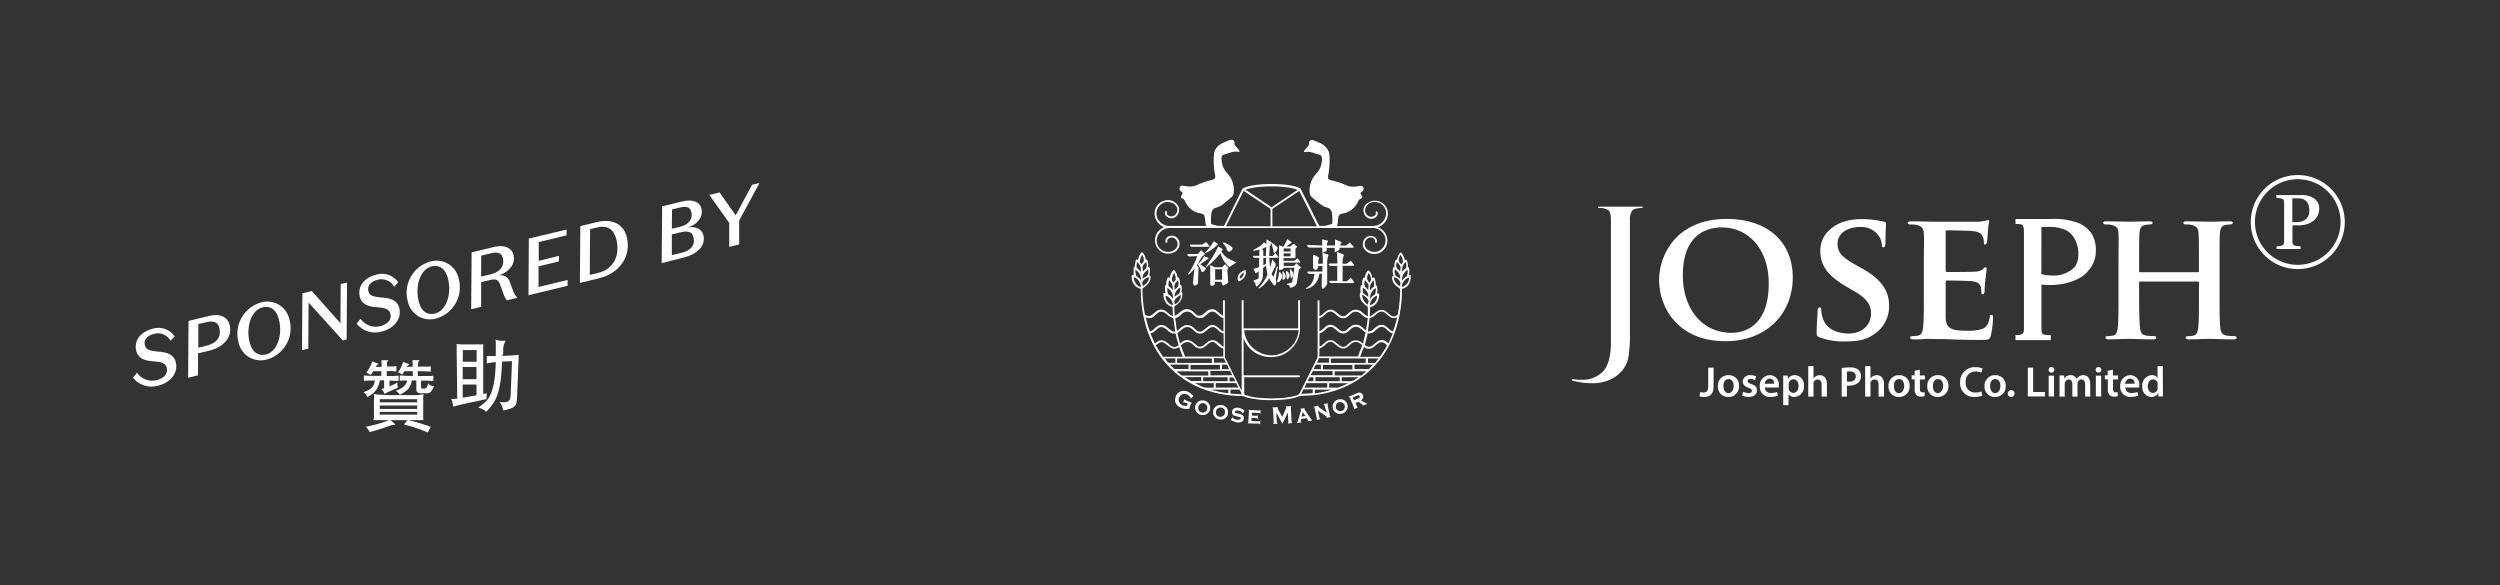 <svg xmlns="http://www.w3.org/2000/svg" viewBox="0 0 554.67 129.79"><rect x="0" y="0" width="554.67" height="129.79" fill="#333333" stroke="none"/><defs><style>.cls-1{fill:#fff;}.cls-2{fill:none;}</style></defs><title>sponsor</title><g id="Layer_2" data-name="Layer 2"><g id="Layer_1-2" data-name="Layer 1"><g id="_Group_" data-name="&lt;Group&gt;"><path id="_Compound_Path_" data-name="&lt;Compound Path&gt;" class="cls-1" d="M291.35,31.11a9.14,9.14,0,0,1,1.08.45,4,4,0,0,1,2.07,1.52,3.1,3.1,0,0,1,.47,1.67,17.24,17.24,0,0,1-.24,3.93,3.31,3.31,0,0,0-.08.55.59.59,0,0,0,.4.65,5,5,0,0,0,.75.23,15.63,15.63,0,0,1,2.92,1,3.42,3.42,0,0,0,1.89.28c.38,0,.75-.09,1.12-.14s.64.05.74.31a.77.77,0,0,1-.27.94c-.41.25-.38.39-.16.77a3.07,3.07,0,0,1,.17.31.31.31,0,0,1-.19.44,1.16,1.16,0,0,0-.71.71,4.88,4.88,0,0,1-1.7,2,4.48,4.48,0,0,1-1.58.61c-.88.18-1.06.38-1.15,1.27,0,.34-.06.67-.11,1,0,.18-.08.35-.12.54h.16c2.39,0,4.77,0,7.15,0a4.51,4.51,0,0,0,1.78-.23,2.88,2.88,0,0,0,1.8-2.68,2.54,2.54,0,0,0-2.69-2.42A2.05,2.05,0,0,0,303,46.07a1.45,1.45,0,0,0,1,2,1.15,1.15,0,0,0,1-.27.58.58,0,0,0,.23-.6c0-.17,0-.28.17-.29s.22.09.24.23a1,1,0,0,1-.33,1,1.61,1.61,0,0,1-2.35-.22,1.92,1.92,0,0,1,.41-2.84,2.87,2.87,0,0,1,4.32,1.17A3,3,0,0,1,307,49.6a3.25,3.25,0,0,1-1.26.82l.14.07a3.25,3.25,0,0,1,1.94,2.76,3,3,0,0,1-1.67,2.82,2.8,2.8,0,0,1-3.1-.42,1.91,1.91,0,0,1,.29-3.13,1.59,1.59,0,0,1,1.95.35,1,1,0,0,1,.19.89.18.18,0,0,1-.24.15.29.29,0,0,1-.15-.21.88.88,0,0,0-.82-1,1.41,1.41,0,0,0-1.47,1.14,1.49,1.49,0,0,0,.52,1.44,2.4,2.4,0,0,0,3.49-.32,2.55,2.55,0,0,0-.15-3.44,2.75,2.75,0,0,0-2.21-.94h-32.4c-4,0-8,0-12,0a5.22,5.22,0,0,0-1.36.12,2.9,2.9,0,0,0-2.05,2.7,2.51,2.51,0,0,0,3.63,2.22,1.7,1.7,0,0,0,1-1.36,1.48,1.48,0,0,0-1-1.53,1.16,1.16,0,0,0-1.1.31.58.58,0,0,0-.18.54c0,.17,0,.28-.16.3s-.22-.07-.25-.23a1.16,1.16,0,0,1,.85-1.26,1.69,1.69,0,0,1,2.15,1,2,2,0,0,1-.81,2.41,2.88,2.88,0,0,1-4.26-1.31,3,3,0,0,1,.84-3.5c.29-.25.63-.44.94-.66l-.13,0a3.31,3.31,0,0,1-2-2.92,3,3,0,0,1,3.29-3,2.52,2.52,0,0,1,2.11,1.7,1.89,1.89,0,0,1-1.42,2.3,1.55,1.55,0,0,1-1.38-.46,1,1,0,0,1-.28-.9c0-.14.09-.23.25-.22a.2.2,0,0,1,.16.28.6.6,0,0,0,.23.61,1.16,1.16,0,0,0,1.47.05,1.49,1.49,0,0,0,0-2.42,2.4,2.4,0,0,0-3.34.3,2.57,2.57,0,0,0,.14,3.59,2.85,2.85,0,0,0,2.21.89c.58,0,1.16,0,1.74,0h6.29a3.51,3.51,0,0,1-.23-1.22c0-.29-.08-.59-.14-.88a.75.75,0,0,0-.55-.59,5.35,5.35,0,0,0-.69-.17,4.26,4.26,0,0,1-2.77-2c-.16-.26-.29-.53-.43-.79a.9.9,0,0,0-.55-.46.34.34,0,0,1-.21-.52c.06-.13.14-.25.21-.38.16-.31.13-.43-.16-.61a.74.74,0,0,1-.38-.58.59.59,0,0,1,.71-.72l.79.11a4.22,4.22,0,0,0,2.61-.38,13.67,13.67,0,0,1,3-1c.72-.18.89-.43.74-1.15a16.46,16.46,0,0,1-.24-4.54,2.87,2.87,0,0,1,1.18-2.06,4.87,4.87,0,0,1,1.39-.73,8.05,8.05,0,0,1,1-.43,1.42,1.42,0,0,1,.46,0c.41.06.55.4.53.8a.71.71,0,0,0,.2.54c.12.14.26.26.37.4a6.36,6.36,0,0,1,.5.66.22.22,0,0,1,0,.22.28.28,0,0,1-.21.05,3,3,0,0,0-1.48.07c-.53.16-1.06.34-1.59.49s-.64.3-.66.76a6.18,6.18,0,0,0,.07,1,4.32,4.32,0,0,0,1.1,2.33,5.44,5.44,0,0,1,1.54,4.3,1.65,1.65,0,0,1-.59,1.18c-.49.41-1,.83-1.49,1.23a4.41,4.41,0,0,1-1.79,1,1.34,1.34,0,0,0-1.07,1.14,10.05,10.05,0,0,0-.1,2.19c0,.32,0,.33.33.42l1.13.3h1.29a.2.2,0,0,0,.2-.13q2-4,4-8.06a.45.45,0,0,1,.18-.18,9.3,9.3,0,0,1,1.93-.57,23.31,23.31,0,0,1,4.17-.34,26.91,26.91,0,0,1,3.7.2,10.49,10.49,0,0,1,2.75.7.48.48,0,0,1,.21.19c.2.37.38.75.57,1.13,1.15,2.29,2.3,4.59,3.44,6.88a.26.26,0,0,0,.29.18h.58a2,2,0,0,0,1-.14,1,1,0,0,1,.29-.07c.23-.06.47-.11.7-.18a.22.22,0,0,0,.12-.16,10.48,10.48,0,0,0-.06-2.24,1.37,1.37,0,0,0-1-1.25,3.82,3.82,0,0,1-1.54-.75c-.64-.49-1.26-1-1.88-1.53a1.5,1.5,0,0,1-.52-1,5.3,5.3,0,0,1,.92-3.6c.25-.36.55-.68.83-1a4.41,4.41,0,0,0,.92-2.27,2.62,2.62,0,0,0,0-1.08.66.66,0,0,0-.51-.52c-.39-.1-.77-.21-1.15-.34a3.71,3.71,0,0,0-2.08-.23c-.17,0-.25-.08-.17-.23a1.76,1.76,0,0,1,.23-.37c.21-.25.43-.48.65-.72a.77.77,0,0,0,.21-.56c0-.39.12-.74.53-.8A1.19,1.19,0,0,1,291.35,31.11Zm-9.45,19.1V50c0-1.17,0-2.33,0-3.49a.29.29,0,0,0-.15-.28l-5.68-3.78-.15-.1c-1.31,2.62-2.62,5.23-3.92,7.85Zm10.29,0c-1.31-2.63-2.61-5.23-3.92-7.84l-.1.06-5.74,3.82a.29.29,0,0,0-.13.25c0,1.18,0,2.36,0,3.54a1,1,0,0,0,0,.17Zm-15.87-8.1.06,0L282,45.91c.09.06.15,0,.23,0l5.54-3.7.11-.08C285.47,41.09,278.66,41.11,276.32,42.11Z"/><path id="_Compound_Path_2" data-name="&lt;Compound Path&gt;" class="cls-1" d="M305.55,65.11s.06,0,.07,0c.36-.11.41.1.39.36a3.92,3.92,0,0,1-.36,1.38,2.18,2.18,0,0,1-1.4,1.22c-.26.08-.26.1-.27.37,0,.54-.05,1.08-.07,1.62v.13a1.51,1.51,0,0,0,.34-.13c.23-.16.44-.34.66-.5a6.75,6.75,0,0,1,.89-.62,1.53,1.53,0,0,1,1.63.1,7.52,7.52,0,0,1,.62.5l.39.33a1.13,1.13,0,0,0,1.41.14.48.48,0,0,0,.3-.4,31.73,31.73,0,0,0,.5-5.24.47.47,0,0,0-.24-.46,4.16,4.16,0,0,1-1.11-1,2,2,0,0,1-.43-1.33c0-.29,0-.33.32-.4a2.68,2.68,0,0,1-.12-1.63c0-.18.1-.31.33-.26a2.8,2.8,0,0,1,.19-1.46c.08-.2.14-.23.33-.18.11-.33.21-.68.34-1a2.7,2.7,0,0,1,.33-.5c.12-.16.26-.16.39,0a3.69,3.69,0,0,1,.68,1.51.19.19,0,0,0,0,.08l0,0h0c.35-.2.41-.18.54.2a4,4,0,0,1,.18,1.34c.21,0,.25.16.27.34a3.86,3.86,0,0,1-.05,1.27l0,.15,0,0c.36-.06.43,0,.4.36A3.55,3.55,0,0,1,312.6,63a2.13,2.13,0,0,1-1.28,1,.3.3,0,0,0-.26.35,30.66,30.66,0,0,1-.55,5.57,24.62,24.62,0,0,1-2.23,6.55,20.27,20.27,0,0,1-11,9.81,22.46,22.46,0,0,1-5.64,1.37c-1,.11-2,.14-3.05.2a1.13,1.13,0,0,0-.31.06,11.42,11.42,0,0,1-2.95.69,27.8,27.8,0,0,1-3.65.18,20.32,20.32,0,0,1-4.6-.49,4.34,4.34,0,0,1-.82-.25,2.78,2.78,0,0,0-1.17-.2c-.81,0-1.62-.06-2.42-.16a24,24,0,0,1-5.48-1.27,21,21,0,0,1-5-2.61,20.29,20.29,0,0,1-6.1-6.92,24.31,24.31,0,0,1-2.38-6.66,30.19,30.19,0,0,1-.61-5.92.25.25,0,0,0-.18-.27,2.48,2.48,0,0,1-1.79-2.18,5,5,0,0,1-.06-.54c0-.27.08-.34.34-.28l.11,0a1.71,1.71,0,0,1,0-.3l0-1.19c0-.16.07-.29.21-.29.08-.45.15-.87.22-1.3,0,0,0-.08,0-.11.11-.3.22-.34.48-.16l.07.05a1.24,1.24,0,0,0,0-.16,3.79,3.79,0,0,1,.66-1.46c.15-.19.28-.19.43,0a2.65,2.65,0,0,1,.58,1.35s0,.07,0,.1,0,0,0,0c.24-.05.29,0,.38.21a2.72,2.72,0,0,1,.17,1.42c.3,0,.32.17.36.37a2.67,2.67,0,0,1-.14,1.53c.28.08.31.12.32.42a2.09,2.09,0,0,1-.56,1.46,4.43,4.43,0,0,1-1.05.92.32.32,0,0,0-.17.32,31.15,31.15,0,0,0,.52,5.45.25.25,0,0,0,.17.22c.28.13.56.33.89.23a2.23,2.23,0,0,0,.63-.33c.27-.19.51-.43.77-.64a1.73,1.73,0,0,1,2.25-.06c.29.21.54.46.83.68s.42.26.67.41v-.42l-.06-1.37c0-.28,0-.29-.29-.38a2.11,2.11,0,0,1-1.11-.76,3.36,3.36,0,0,1-.63-2c0-.2.1-.28.31-.23l.14,0a4.53,4.53,0,0,1-.08-.49c0-.32,0-.65,0-1,0-.17.06-.3.26-.31a3.61,3.61,0,0,1,.23-1.46.47.47,0,0,1,.17-.2s.11,0,.17,0a1.3,1.3,0,0,1,.19.13c0-.11.05-.21.08-.31a3.43,3.43,0,0,1,.63-1.32c.14-.18.27-.18.41,0a2.52,2.52,0,0,1,.58,1.35.5.5,0,0,1,0,.12h0c.25,0,.3,0,.39.23a2.59,2.59,0,0,1,.17,1.41c.24,0,.3.09.34.27a3,3,0,0,1,0,1.34c.2.06.2.22.21.39a2.71,2.71,0,0,1-1.21,2.42,1.37,1.37,0,0,1-.29.2.47.47,0,0,0-.27.5c0,.57.05,1.15.08,1.8.24-.14.45-.23.63-.36s.53-.46.81-.67a1.94,1.94,0,0,1,2.5,0c.24.19.45.4.68.6a1.18,1.18,0,0,0,1.66.09c.26-.18.5-.41.75-.61a1.92,1.92,0,0,1,1.28-.53,1.65,1.65,0,0,1,1.05.4c.27.22.52.47.8.69a4.72,4.72,0,0,0,.57.36V66.85c0-.12,0-.23.15-.26a.19.19,0,0,1,.25.16,1.27,1.27,0,0,1,0,.2v6.46c0,1.89,0,3.77,0,5.65a.81.81,0,0,0,.07.35q1.79,3.59,3.58,7.16l.08.15a1.05,1.05,0,0,0,0-.13q0-6.74,0-13.47c0-2.09,0-4.17,0-6.26,0-.15,0-.26.2-.27s.21.08.22.27v6h12.11V66.87c0-.13,0-.25.16-.28a.19.19,0,0,1,.25.17.71.71,0,0,1,0,.14c0,2,0,4.09,0,6.13a6.06,6.06,0,0,1-1.36,3.7,6.21,6.21,0,0,1-5.43,2.48,6.31,6.31,0,0,1-5.65-3.95l-.08-.18v8.2h12.17c.26,0,.36.06.35.21s-.1.21-.36.21H276.05a.92.92,0,0,0,0,.16c0,1.17,0,2.33,0,3.5a.22.22,0,0,0,.16.23,11.56,11.56,0,0,0,2.66.62,27.12,27.12,0,0,0,4.13.16,17.31,17.31,0,0,0,4.36-.55c.83-.24.83-.24,1.21-1,1.22-2.46,2.45-4.91,3.67-7.36a1,1,0,0,0,.1-.44q0-6,0-12.07v-.18a.18.18,0,0,1,.19-.18.18.18,0,0,1,.21.17.91.91,0,0,1,0,.17v3.23l.05,0c.19-.13.4-.24.57-.38s.5-.45.76-.65a1.61,1.61,0,0,1,2.11-.05c.26.19.49.41.75.61a2.44,2.44,0,0,0,.47.32,1.1,1.1,0,0,0,1.26-.11c.23-.18.44-.39.66-.58a2.15,2.15,0,0,1,1.49-.61,2.09,2.09,0,0,1,1.36.59c.22.18.43.38.66.55s.37.2.6.33c0-.34,0-.63,0-.91s0-.66,0-1a.31.31,0,0,0-.18-.33,4.44,4.44,0,0,1-1.05-.93,2.41,2.41,0,0,1-.52-1.93c0-.08.1-.16.17-.28a3,3,0,0,1,0-1.29c0-.17.1-.3.33-.26a2.84,2.84,0,0,1,.18-1.42c.09-.24.14-.27.39-.2a2.73,2.73,0,0,1,.47-1.33c.28-.41.4-.41.68,0a3.77,3.77,0,0,1,.54,1.33,1,1,0,0,1,0,.12l.12-.08c.21-.13.34-.1.41.13a7.66,7.66,0,0,1,.21,1,3,3,0,0,1,0,.52c.22,0,.26.15.28.32A3.76,3.76,0,0,1,305.55,65.11Zm-29.5,8.15A5.9,5.9,0,0,0,279.13,78a5.8,5.8,0,0,0,6.33-.24,5.88,5.88,0,0,0,2.67-4.52ZM260.74,70.6c.13.94.25,1.85.38,2.82l.5-.39c.16-.13.31-.28.48-.41a2,2,0,0,1,2.69.06l.65.59a1.16,1.16,0,0,0,1.42.1,3.18,3.18,0,0,0,.37-.27c.23-.19.45-.39.69-.57a1.63,1.63,0,0,1,2.23.06c.27.22.52.47.8.69a5.3,5.3,0,0,0,.49.29v-3a2.41,2.41,0,0,1-1.14-.7c-.19-.16-.37-.33-.57-.47a1.13,1.13,0,0,0-1.36-.07l-.31.22c-.24.19-.46.39-.69.58a1.67,1.67,0,0,1-2.38-.1l-.6-.53a1.63,1.63,0,0,0-.78-.35,1.69,1.69,0,0,0-1.38.49A2.93,2.93,0,0,1,260.74,70.6Zm42.73,0a3,3,0,0,1-1.45-.88,1.71,1.71,0,0,0-.26-.21,1.51,1.51,0,0,0-1.92,0c-.21.17-.41.36-.62.54a1.93,1.93,0,0,1-.83.51,1.71,1.71,0,0,1-1.53-.39c-.29-.23-.56-.48-.86-.7a1.2,1.2,0,0,0-1.66,0c-.22.19-.43.39-.65.57a1.76,1.76,0,0,1-.8.47c-.13,0-.15.09-.15.21v2.57a2.2,2.2,0,0,0,0,.23,6,6,0,0,0,.55-.34c.29-.23.55-.48.83-.71a1.56,1.56,0,0,1,1.37-.38,2.1,2.1,0,0,1,.9.47l.8.65a1.35,1.35,0,0,0,.77.29,1.39,1.39,0,0,0,1-.47,7.19,7.19,0,0,1,.8-.66,1.83,1.83,0,0,1,2.13,0c.25.17.47.38.71.58l.48.37Zm-41.67,5.6.44-.34a1.9,1.9,0,0,1,1.75-.3,2.69,2.69,0,0,1,1,.62,8,8,0,0,0,.64.54,1,1,0,0,0,.75.18,1.61,1.61,0,0,0,.85-.43c.24-.19.47-.4.72-.59a1.77,1.77,0,0,1,1.29-.4,1.88,1.88,0,0,1,1,.5l.89.74a1.92,1.92,0,0,0,.35.18V74a2.2,2.2,0,0,1-1.06-.62c-.23-.19-.45-.4-.69-.57a1.1,1.1,0,0,0-1.27-.07,5.48,5.48,0,0,0-.49.35c-.23.18-.45.39-.69.57a1.6,1.6,0,0,1-2.15-.11c-.24-.2-.46-.42-.7-.61a1.5,1.5,0,0,0-2,0c-.4.31-.79.64-1.21,1Zm40.61,0,.55-2.31a.16.16,0,0,0,0-.12l-1.12-.88a1.52,1.52,0,0,0-2,0c-.23.18-.44.4-.67.59A1.64,1.64,0,0,1,298,74a2,2,0,0,1-1.22-.52c-.27-.22-.53-.46-.82-.66a1.17,1.17,0,0,0-1.54,0c-.2.16-.38.34-.57.5a2.13,2.13,0,0,1-.92.58c-.14,0-.18.1-.17.23v2.57a.86.86,0,0,0,0,.16l.05.05c.2-.14.41-.26.6-.41s.55-.5.84-.71a1.58,1.58,0,0,1,1.88,0c.22.15.43.34.65.51a4.54,4.54,0,0,0,.6.46,1.1,1.1,0,0,0,1.38-.11c.23-.18.43-.38.65-.57a2,2,0,0,1,2.78,0Zm-31,2.89,0-.07V77.42a.13.13,0,0,0-.08-.11,2.61,2.61,0,0,1-1.05-.65,8.64,8.64,0,0,0-.67-.56A1,1,0,0,0,268.5,76a3.08,3.08,0,0,0-.48.32c-.22.17-.42.36-.64.53a1.94,1.94,0,0,1-1,.46,1.72,1.72,0,0,1-1.38-.56,8.11,8.11,0,0,0-.64-.55,1.46,1.46,0,0,0-1.81,0c-.16.1-.29.24-.44.35a.17.17,0,0,0-.07.25l.82,2.13a.25.25,0,0,0,.28.19c2.71,0,5.42,0,8.13,0Zm21.31,0h8.38c.09,0,.18,0,.23-.11.28-.75.57-1.5.86-2.25a.21.21,0,0,0,0-.17,5.81,5.81,0,0,0-.56-.45,1.36,1.36,0,0,0-1-.22,1.8,1.8,0,0,0-.92.44c-.26.22-.51.47-.78.68a1.47,1.47,0,0,1-1.63.13,3.66,3.66,0,0,1-.66-.45c-.27-.2-.52-.44-.81-.62a1.08,1.08,0,0,0-1.3,0c-.19.14-.36.29-.54.45a2.72,2.72,0,0,1-1.15.74.14.14,0,0,0-.09.11Zm-32-5.57a.33.33,0,0,0,0-.1c-.12-.9-.24-1.81-.37-2.71,0,0-.07-.11-.12-.13-.26-.13-.54-.23-.78-.38a7.45,7.45,0,0,1-.69-.57,1.91,1.91,0,0,0-.87-.45,1.33,1.33,0,0,0-1.19.42c-.26.22-.52.45-.78.65a1.27,1.27,0,0,1-.86.33,7.54,7.54,0,0,1-.81-.12,18.08,18.08,0,0,0,.88,3.07,1.23,1.23,0,0,0,.65-.31c.26-.22.5-.45.76-.66a1.68,1.68,0,0,1,2.21-.09c.26.17.48.39.73.58a3.83,3.83,0,0,0,.59.4A.91.91,0,0,0,260.72,73.54Zm42.77,0,.15,0a1.3,1.3,0,0,0,.92-.34c.29-.24.57-.51.88-.72a1.67,1.67,0,0,1,2.24.09l.62.55a1.55,1.55,0,0,0,.79.41,23.12,23.12,0,0,0,.89-3.14l-.2.09a1.32,1.32,0,0,1-1.25-.08,6,6,0,0,1-.65-.48c-.24-.19-.47-.4-.73-.58a1.11,1.11,0,0,0-.94-.14,2.3,2.3,0,0,0-.91.55,2.77,2.77,0,0,1-1.42.84C303.75,71.6,303.62,72.56,303.49,73.54ZM260.82,74a4.68,4.68,0,0,1-.53,0,2.2,2.2,0,0,1-1.14-.61,6.43,6.43,0,0,0-.84-.64,1.14,1.14,0,0,0-1.35.08c-.2.15-.38.31-.57.48a2.63,2.63,0,0,1-1.15.69l1,2.24.49-.39a1.56,1.56,0,0,1,1.74-.13,3.41,3.41,0,0,1,.64.43c.21.15.4.34.61.5a1.24,1.24,0,0,0,1.67,0,.16.16,0,0,0,.07-.22c-.14-.46-.27-.93-.39-1.4S260.9,74.3,260.82,74ZM309,74a5,5,0,0,1-.57-.28,3.73,3.73,0,0,1-.5-.39c-.18-.15-.36-.32-.55-.47a1.22,1.22,0,0,0-1.57-.06,5.78,5.78,0,0,0-.67.53,1.91,1.91,0,0,1-1.69.63s0,0,0,.06c-.21.8-.41,1.6-.61,2.4a.21.21,0,0,0,.06.17,1.25,1.25,0,0,0,1.69,0c.29-.22.55-.47.84-.69a1.73,1.73,0,0,1,2.38.07c.08.06.15.13.25.22ZM261.6,77l-.29.17a1.54,1.54,0,0,1-1.5,0,3.9,3.9,0,0,1-.59-.41c-.3-.22-.57-.48-.89-.68a1.08,1.08,0,0,0-1.17,0,8.72,8.72,0,0,0-.72.52c0,.08.06.14.09.19l1.38,2.2a.34.34,0,0,0,.33.17c1.18,0,2.36,0,3.54,0h.65Zm41,0-.84,2.16H306a.26.26,0,0,0,.26-.14l1.17-1.81c.12-.19.21-.39.33-.59l-.42-.35a1.23,1.23,0,0,0-1.6-.07,9.08,9.08,0,0,0-.77.62,1.85,1.85,0,0,1-1.42.56A1.9,1.9,0,0,1,302.61,77Zm-41.45,3.53h7.73v-1h-7.73Zm34.15,0H303v-1h-7.73Zm-24.63.44h-6.54v1h6.54Zm29.39,0h-6.54v1h6.54Zm-32,1.41H261l1.05.83a.54.54,0,0,0,.32.11h5.73Zm35.06,0,0,0h-7v.93h5.8a.29.29,0,0,0,.16,0ZM294.48,85l0,0H290a.21.21,0,0,0-.12,0l-.48,1h5.06Zm-19.72,1a1,1,0,0,0-.07-.15c-.11-.23-.23-.46-.34-.7a.24.24,0,0,0-.25-.16h-4.37v1Zm-7.82-1.43h5.43v-.87h-5.43Zm24.9,0h5.41v-.88h-5.41Zm-1.06-1.32h4.88v-.92l0,0h-4.29a.15.15,0,0,0-.11.06C291.08,82.68,290.94,83,290.78,83.27Zm-17.38,0c-.14-.29-.27-.54-.39-.8a.23.23,0,0,0-.25-.16h-4.21v1Zm31.24-2.36h-4.13v1h3.07a.16.16,0,0,0,.12,0Zm-40.93,0h-4.15l.92.92a.37.37,0,0,0,.21.06h3ZM269.3,85h-4.21c.47.25.94.46,1.41.68a3.16,3.16,0,0,0,1.65.33c.21,0,.43,0,.65,0h.5Zm25.61,1h1.93a.53.53,0,0,0,.12,0L299,85.1l.12-.08h-4.23Zm-32.05-2.31,0,0c.41.25.82.51,1.24.75a.66.66,0,0,0,.33.09h2.1v-.88Zm34.83.89H299a2.3,2.3,0,0,0,1.86-.55l.52-.34h-3.71Zm-5.51-4.12h2.69v-1h-2.14a.15.15,0,0,0-.1.06Zm-22.85-1v1H272l-.46-.91a.15.15,0,0,0-.11-.06Zm21.93,6.92h-2a.11.11,0,0,0-.09.06c-.16.31-.32.62-.47.93l0,0c.8,0,1.61-.08,2.42-.14,0,0,.09-.08.1-.12C291.27,87,291.26,86.71,291.26,86.44ZM273,87.33l2.55.15c-.16-.34-.31-.62-.45-.91a.19.19,0,0,0-.21-.13H273Zm32.91-7.8h-2.39v1H305a.11.11,0,0,0,.09,0C305.34,80.16,305.59,79.86,305.86,79.53Zm-47.51,0c.19.23.37.42.52.64a.7.7,0,0,0,.72.33c.37,0,.75,0,1.14,0v-1Zm37.13,6.92h-3.8v.81A21.05,21.05,0,0,0,295.48,86.45Zm-23,.8v-.8H268.7A20.67,20.67,0,0,0,272.52,87.25Zm-21-25.72c0,1,.87,2.14,1.65,2.12C252.94,62.45,252.37,61.71,251.56,61.53Zm52.37,6.19a2.12,2.12,0,0,0,1.63-2.14A2.48,2.48,0,0,0,303.93,67.72Zm-43.65,0a2.46,2.46,0,0,0-1.64-2.14A2.14,2.14,0,0,0,260.28,67.72Zm52.37-6.19A2.47,2.47,0,0,0,311,63.67,2.12,2.12,0,0,0,312.65,61.53Zm-51.95,6A2.26,2.26,0,0,0,262,65.46a3.35,3.35,0,0,0-1,.66,1.6,1.6,0,0,0-.47.75.2.2,0,0,0,0,.13C260.58,67.19,260.64,67.38,260.7,67.57Zm42.8,0c.05-.16.08-.3.13-.42a.53.53,0,0,0,0-.46,2.66,2.66,0,0,0-1.36-1.24l0,0A2.44,2.44,0,0,0,303.5,67.59Zm-48.58-6a1.76,1.76,0,0,0-1.47,1.24.17.17,0,0,0,0,.1c.05.19.12.38.18.59C254.26,63,254.89,62.54,254.92,61.61Zm55.67,1.91c.05-.18.1-.34.15-.5a.41.41,0,0,0,0-.19,1.75,1.75,0,0,0-1.35-1.21h-.08C309.2,62.27,309.9,63.09,310.59,63.52ZM304,66.28l.05,0a2.25,2.25,0,0,1,.92-.89.18.18,0,0,0,.09-.1,3.19,3.19,0,0,0,.19-1.37A2.43,2.43,0,0,0,304,66.28Zm7.07-4.05s.05,0,.06,0a2.27,2.27,0,0,1,.92-.87.22.22,0,0,0,.09-.1,3.09,3.09,0,0,0,.18-1.39A2.54,2.54,0,0,0,311.07,62.23Zm-18,19.67v-1a4.56,4.56,0,0,1-.64,0,.56.56,0,0,0-.71.44,3.49,3.49,0,0,1-.27.55ZM259,63.88a3.26,3.26,0,0,0,.11,1.17.58.58,0,0,0,.3.4,1.57,1.57,0,0,1,.41.32,4.83,4.83,0,0,1,.41.49A2.41,2.41,0,0,0,259,63.88Zm-7.08-4.06a3.22,3.22,0,0,0,.19,1.39.18.18,0,0,0,.09.1,2.3,2.3,0,0,1,.93.9h0A2.51,2.51,0,0,0,251.88,59.82ZM272.71,81.9a4.07,4.07,0,0,1-.27-.56.54.54,0,0,0-.69-.43,4.42,4.42,0,0,1-.63,0v1h1.59Zm36.74-22.11a2,2,0,0,0,.12,1.19.63.63,0,0,0,.39.39,2,2,0,0,1,.44.27,1.86,1.86,0,0,1,.27.22A2.2,2.2,0,0,0,309.45,59.79Zm-54.69,0c-.73.45-1.4,1.28-1.24,2l.92-.53s.07-.08.1-.12A2,2,0,0,0,254.76,59.79Zm47.59,4.05c0,.25,0,.47,0,.69a.9.9,0,0,0,.5.81,5,5,0,0,1,.74.56A2.19,2.19,0,0,0,302.35,63.84Zm-41.75,2,1-.71a.22.22,0,0,0,.08-.09,1.92,1.92,0,0,0,.14-1.23A2.23,2.23,0,0,0,260.6,65.88Zm-.24-3.15c.16-.2.32-.39.47-.59a.2.2,0,0,0,0-.08,2,2,0,0,0-.35-1.43A3,3,0,0,0,260,62.1a.35.35,0,0,0,.06.17C260.15,62.43,260.25,62.57,260.36,62.73Zm50.56-4.06c.12-.16.23-.31.33-.47a.36.36,0,0,0,0-.2,3.18,3.18,0,0,0-.44-1.32.7.7,0,0,0-.08-.1,2,2,0,0,0-.37,1,1.18,1.18,0,0,0,.08.56A2.9,2.9,0,0,0,310.92,58.67Zm-57.49-2.1a3.18,3.18,0,0,0-.52,1.5.25.25,0,0,0,0,.12,5.85,5.85,0,0,0,.34.48l.43-.54s.06-.07.06-.1A1.88,1.88,0,0,0,253.43,56.57Zm50.42,6.16a3.83,3.83,0,0,1,.27-.39.49.49,0,0,0,.09-.35,3.44,3.44,0,0,0-.45-1.28l-.05-.1a2,2,0,0,0-.38.93,1.26,1.26,0,0,0,.07.61A2.93,2.93,0,0,0,303.85,62.73Zm-42.48-.54c-.15.16-.27.28-.38.41a1.32,1.32,0,0,0-.4,1.26,2.23,2.23,0,0,1,0,.52l.7-.68a.35.35,0,0,0,.07-.12A2,2,0,0,0,261.37,62.19Zm42.22,2.15c0-.26,0-.54.05-.82,0-.07,0-.16,0-.22a2.85,2.85,0,0,0-.81-1.08,1.91,1.91,0,0,0-.07,1.16.73.73,0,0,0,.16.33C303.14,63.93,303.37,64.14,303.59,64.34Zm6.31-6.2a4.15,4.15,0,0,0-.09.43,1.23,1.23,0,0,0,.43,1.3,1.21,1.21,0,0,1,.19.2l.22.24.09-1a.2.2,0,0,0,0-.11A3.33,3.33,0,0,0,309.9,58.14Zm-55.6,0a3.23,3.23,0,0,0-.8,1,.27.27,0,0,0,0,.12c0,.33.06.67.08,1l.68-.65s0-.06.06-.09A2,2,0,0,0,254.3,58.15Zm5.87,6.27a2.27,2.27,0,0,0-.79-2.19,3.12,3.12,0,0,0-.11,1.25.16.16,0,0,0,.08.12A2.67,2.67,0,0,1,260.17,64.42Zm-7.08-4.07a2.25,2.25,0,0,0-.79-2.17,3.22,3.22,0,0,0-.11,1.23.13.13,0,0,0,.06.12A2.85,2.85,0,0,1,253.09,60.35Zm58.81-2.18a2.18,2.18,0,0,0-.77,2.17,2.66,2.66,0,0,1,.81-.79.21.21,0,0,0,.07-.12A3,3,0,0,0,311.9,58.17ZM304,64.41a2.56,2.56,0,0,1,.85-.82.13.13,0,0,0,0-.07,2.87,2.87,0,0,0-.11-1.3A2.25,2.25,0,0,0,304,64.41ZM290.13,84.58h1.27V83.7h-.73a.21.21,0,0,0-.12,0C290.41,84,290.27,84.29,290.13,84.58Zm-16.07,0-.43-.85a.1.1,0,0,0-.07,0h-.76v.89Z"/><path id="_Compound_Path_3" data-name="&lt;Compound Path&gt;" class="cls-1" d="M280.89,58.92a6.79,6.79,0,0,0-.57.47.46.46,0,0,0-.09.27c0,.6,0,1.2-.08,1.8a2.1,2.1,0,0,1-.21.74,3.91,3.91,0,0,1-.95,1.23c-.21.2-.3.17-.38-.11s-.07-.27-.1-.41a.59.59,0,0,0-.3-.39.41.41,0,0,1-.11-.23s.1-.08.16-.1c.27-.11.55-.2.81-.33a.4.4,0,0,0,.19-.27c0-.47,0-.94,0-1.4l-.66.47-.5-1,.81-.26c.14,0,.32-.06.4-.15a.81.81,0,0,0,.05-.42V57.2c-.3,0-.62,0-.94,0a.34.34,0,0,1-.36-.18c0-.06-.05-.13-.08-.19a.75.75,0,0,1,.24-.08l1,0h.19V55.42l-1.3.24-.07-.2c.44-.24.88-.47,1.3-.72a3.16,3.16,0,0,0,1.09-1l.52.42L281,53.1l1.22.75c-.15.24-.29.46-.41.69a.82.82,0,0,0-.12.33c0,.6-.05,1.21-.07,1.81a.74.74,0,0,0,0,.12h.7a.21.21,0,0,0,.13-.07l.55-.59.71.92,0,.06a2.57,2.57,0,0,1-.38.08h-1.7a13.33,13.33,0,0,0,.19,2.1h0l.47-1.78a4.47,4.47,0,0,0,.45.6.8.8,0,0,1,.14,1.08c-.25.47-.45,1-.69,1.44a.28.28,0,0,0,0,.28c.1.15.19.31.28.47h.07c.06-.14.12-.27.17-.4.17-.54.34-1.08.5-1.63,0-.18.13-.25.33-.18-.06.24-.12.48-.16.72-.11.59-.22,1.18-.3,1.77a2.14,2.14,0,0,0,.06.71.62.62,0,0,1,0,.5c-.07.12-.13.24-.2.35s-.25.19-.37,0-.44-.59-.65-.9-.22-.37-.34-.58a6.82,6.82,0,0,1-2.23,2.27l-.12-.16L280,63a10.64,10.64,0,0,0,1.19-2,.34.34,0,0,0,0-.2c-.1-.61-.21-1.22-.32-1.83A.41.41,0,0,0,280.89,58.92ZM280,55.23a.43.43,0,0,0,.09.1.57.57,0,0,1,.2.51c0,.31,0,.63,0,.95h.57c0-.67.05-1.33.08-2Zm.29,2v1.61l.26-.13a.43.43,0,0,0,.34-.54c0-.31,0-.62,0-.94Z"/><path id="_Path_" data-name="&lt;Path&gt;" class="cls-1" d="M299.48,53.82l.92,1a.74.74,0,0,1-.59.14l-2.41,0h-.17c0,.13,0,.26-.07.38a.35.35,0,0,1-.1.18l-.92.48v-1h-1.78c0,.15,0,.29,0,.44a.35.35,0,0,1-.2.34l-.71.31,1.3.41c0,.16-.06.31-.11.45a4.49,4.49,0,0,0-.18,1.37c0,1.47,0,2.95,0,4.43a.63.63,0,0,1,0,.24,2,2,0,0,1-.83,1c-.18.11-.27.06-.32-.14a2.09,2.09,0,0,1-.06-.56c0-.77,0-1.55.06-2.33a1.61,1.61,0,0,0,0-.22,4.73,4.73,0,0,0-.53,0s-.08.11-.09.18a4.19,4.19,0,0,1-.73,1.82,3.39,3.39,0,0,1-2,1.33.86.86,0,0,1-.27,0c.08-.09.12-.17.19-.2a3.34,3.34,0,0,0,1.65-2.34c0-.25.08-.5.12-.74-.33,0-.64,0-.94,0a.59.59,0,0,1-.59-.25.34.34,0,0,0-.08-.09c.05-.2.2-.21.36-.21l2.8,0h.2V59h-.93a1,1,0,0,0,0,.17.8.8,0,0,1-.5.7.25.25,0,0,1-.15,0,.71.71,0,0,1-.5-.56c0-.79,0-1.58,0-2.37a1.77,1.77,0,0,1,.08-.4,2.4,2.4,0,0,1,.38.12c.25.12.49.27.74.4a.21.21,0,0,1,.12.3,2,2,0,0,0-.18,1.06s0,.06,0,.09h1c.12-1.19-.11-2.38-.09-3.58-.37,0-.72,0-1.07,0l-1.81,0a.31.31,0,0,1-.2-.09c-.12-.1-.23-.23-.35-.35a.32.32,0,0,1,.35-.15l2.86.13h.2V53.11l1.3.3c-.09.35-.32.66-.21,1.05h1.77V53.12l1.48.6c-.08.27-.35.44-.33.75h1.27a.36.36,0,0,0,.18-.1Z"/><path id="_Compound_Path_4" data-name="&lt;Compound Path&gt;" class="cls-1" d="M284.82,58.31V59H287a.27.27,0,0,0,.23-.12l.38-.5,1.09,1a4.41,4.41,0,0,0-.39.3.76.76,0,0,0-.17.35c-.14.85-.25,1.71-.39,2.57s-.67,1-1.27,1.23a.23.23,0,0,1-.31-.16.6.6,0,0,0-.58-.51s-.08-.07-.11-.12.07-.07.11-.08c.27-.07.55-.13.82-.21a.4.4,0,0,0,.3-.33c.12-.72.25-1.43.37-2.14.05-.29.07-.57.1-.87h-2.41a.91.91,0,0,1,0,.17.33.33,0,0,1-.1.15l-.9.23V54.43l.33.1.3.12c.32.13.36.11.52-.2.23-.46.47-.91.71-1.39l1,.76-1.23.88h.84s.07,0,.1-.07c.21-.17.41-.35.64-.55l.9.66c-.09.07-.16.14-.24.19a.5.5,0,0,0-.22.48c0,.54,0,1.08,0,1.62,0,.16-.06.23-.22.24l-2.2,0h-.24v.6h2.28a.52.52,0,0,0,.28-.11c.19-.13.36-.29.56-.45l.59.74c.08.11,0,.2-.11.21q-.45,0-.9,0l-2.58,0Zm1.51-3.18h-1.52v.67h1.52Zm-1.53,1.74h1.54v-.65H284.8Z"/><path id="_Path_2" data-name="&lt;Path&gt;" class="cls-1" d="M297.88,58.91V62.4h.92c.05,0,.1-.06.14-.09l.75-.68.48.6.26.33c.09.13.06.22-.1.25a1.69,1.69,0,0,1-.38,0l-4.05,0a2.54,2.54,0,0,0-.39,0,.6.6,0,0,1-.55-.24c-.1-.11-.08-.2.06-.25a.55.55,0,0,1,.22,0h1.45V59h-1.33c-.27.07-.4-.12-.54-.28a.12.12,0,0,1,.05-.2.94.94,0,0,1,.29-.06h1.57l-.11-2.59,1.58.65a3.87,3.87,0,0,0-.31,2h.82a.38.38,0,0,0,.17-.08l.84-.62.77,1a1,1,0,0,1-.68.16c-.58,0-1.16,0-1.74,0Z"/><path id="_Compound_Path_5" data-name="&lt;Compound Path&gt;" class="cls-1" d="M271.8,58.63l.69.66a.15.15,0,0,1,0,.23.89.89,0,0,0-.17.67c.07.72.11,1.43.17,2.14a.56.56,0,0,1-.27.6l-.68.39a.18.18,0,0,1-.28-.09c-.09-.2-.17-.4-.27-.59s-.1-.12-.15-.12h-1.27v.24a.61.61,0,0,1-.74.63.37.37,0,0,1-.32-.4c0-.83,0-1.66,0-2.48,0-.49,0-1,0-1.48a1.6,1.6,0,0,0,0-.22l.85.4a1.33,1.33,0,0,0,.44.09c.39,0,.78,0,1.16,0a.36.36,0,0,0,.32-.14C271.47,59,271.63,58.81,271.8,58.63Zm-2.2,1.09v2.34h1.55V59.72Z"/><path id="_Path_3" data-name="&lt;Path&gt;" class="cls-1" d="M266.45,55.49l.92.88-.6.54a1.48,1.48,0,0,0-.25.31q-.51.83-1,1.68a3,3,0,0,1,.28.25.4.4,0,0,1,.11.27c0,1-.06,1.69-.09,2.7a3.2,3.2,0,0,0,0,.44.61.61,0,0,1-.28.59c-.54.4-.54.29-.85-.2a.63.63,0,0,1,0-.28c.09-1,.18-1.73.28-2.77v-.26c-.16.19-.29.35-.42.49s-.48.49-.73.72c0,0-.13,0-.21.07s0-.16.05-.22a17.77,17.77,0,0,0,1.76-3.27c.07-.18.13-.35.19-.53,0,0,0,0,0-.07L264,56.9a.54.54,0,0,1-.56-.36c0-.11,0-.19.18-.19h.75l1.29,0a.35.35,0,0,0,.22-.12C266.08,56,266.26,55.75,266.45,55.49Z"/><path id="_Path_4" data-name="&lt;Path&gt;" class="cls-1" d="M282.26,90.4l1.29-.07s0,0,0,0c-.16.16-.07.31,0,.46l.84,1.55a1.94,1.94,0,0,1,.1.17c.14-.31.26-.59.38-.87s.29-.64.42-1,.11-.25-.05-.47l1.29-.08v.06c-.17.14-.13.33-.12.52.05,1,.09,1.9.15,2.85a1.27,1.27,0,0,0,.15.32L285.7,94v0c.19-.15.14-.36.13-.55l-.09-1.78s0-.07,0-.15L284.53,94l-1.34-2.44h0c0,.53,0,1.06.08,1.58,0,.08,0,.17,0,.25a.86.86,0,0,0,.2.65l-1,0s0-.06,0-.07c.17-.11.13-.27.12-.44-.05-.95-.09-1.91-.15-2.86A1.37,1.37,0,0,0,282.26,90.4Z"/><path id="_Path_5" data-name="&lt;Path&gt;" class="cls-1" d="M271.32,55.32c-.08.12-.15.24-.23.34a.22.22,0,0,0,0,.31,4.43,4.43,0,0,0,1.61,1.49c.45.24.93.44,1.39.66l.23.11-1.55,1a6,6,0,0,1-2-3.06l-.12.14a17.62,17.62,0,0,1-2.82,2.84,1.83,1.83,0,0,1-.34.18l0-.06c0-.07.07-.14.11-.2A23.05,23.05,0,0,0,270.12,55a3.79,3.79,0,0,1,.18-.34Z"/><path id="_Path_6" data-name="&lt;Path&gt;" class="cls-1" d="M264.84,87.83l-.72.67a.84.84,0,0,0,0-.3,1.61,1.61,0,0,0-1.21-.8,1.13,1.13,0,0,0-1.17.59,1.22,1.22,0,0,0-.05,1.37,1.54,1.54,0,0,0,1.12.67h0c.53.08.55.07.73-.45a8.09,8.09,0,0,0-.76-.31c-.08,0-.18,0-.31.06l.33-.82c.08.34.4.32.62.43s.6.26.9.38l.17.08c-.42.2-.41.63-.57,1,0,0,0,.15.06.25l0,0a3.16,3.16,0,0,1-2.55-.5,1.7,1.7,0,0,1-.64-1.88,1.85,1.85,0,0,1,1.47-1.52,2.36,2.36,0,0,1,1.89.53c.12.09.22.21.34.3S264.69,87.72,264.84,87.83Z"/><path id="_Compound_Path_6" data-name="&lt;Compound Path&gt;" class="cls-1" d="M301.27,90.43l-.93.4,0,0c.19-.22,0-.39,0-.57-.24-.58-.49-1.16-.74-1.74-.08-.18-.1-.42-.42-.44l.1-.08,1.78-.75.14-.06a.86.86,0,0,1,1.24.69.74.74,0,0,1-.23.72c-.06.07-.13.12-.21.2a6.23,6.23,0,0,0,1.38.8l-1.1.46h0c.19-.26,0-.33-.17-.42s-.44-.31-.67-.45a.17.17,0,0,0-.15,0c-.18.06-.36.15-.54.23.13.3.24.6.39.89C301,90.31,301.15,90.35,301.27,90.43Zm-.88-1.6c.38-.17.75-.32,1.1-.49a.33.33,0,0,0-.26-.61c-.37.14-.73.3-1.11.46Z"/><path id="_Path_7" data-name="&lt;Path&gt;" class="cls-1" d="M293.67,89.67l1-.22c-.28.36,0,.66,0,1,.1.55.24,1.08.36,1.62,0,.16.05.34.29.37l0,.06-1.05.24c.22-.25,0-.32-.09-.41l-1.65-1.14-.13-.08c.1.45.18.88.29,1.3.05.22,0,.48.32.58l0,0-.91.2-.05,0c.21-.13.13-.31.09-.47-.16-.71-.32-1.42-.47-2.13,0-.12-.06-.24-.21-.27s0,0,0-.08l1.06-.24h.05c-.22.24,0,.31.11.41l1.55,1.07.15.09L294,90.46c0-.1,0-.19-.07-.29s0-.4-.3-.45Z"/><path id="_Compound_Path_7" data-name="&lt;Compound Path&gt;" class="cls-1" d="M272.47,91.42a1.56,1.56,0,0,1-1.56,1.67,1.63,1.63,0,0,1-1.76-1.55,1.57,1.57,0,0,1,1.58-1.68A1.6,1.6,0,0,1,272.47,91.42Zm-.69,0a.94.94,0,0,0-1-1,1,1,0,0,0-1,1.06.94.94,0,0,0,1,1A1,1,0,0,0,271.78,91.42Z"/><path id="_Compound_Path_8" data-name="&lt;Compound Path&gt;" class="cls-1" d="M266.91,92.08a1.64,1.64,0,0,1-1.75-1.57,1.57,1.57,0,0,1,1.6-1.67,1.66,1.66,0,0,1,1.74,1.57A1.58,1.58,0,0,1,266.91,92.08Zm-1.05-1.55a.93.93,0,0,0,1,1,1,1,0,0,0,1-1.09,1,1,0,0,0-1-1A1,1,0,0,0,265.86,90.53Z"/><path id="_Compound_Path_9" data-name="&lt;Compound Path&gt;" class="cls-1" d="M295.68,90.15a1.66,1.66,0,0,1,1.77-1.57A1.58,1.58,0,0,1,299,90.25a1.67,1.67,0,0,1-1.75,1.58A1.6,1.6,0,0,1,295.68,90.15Zm.69,0a1,1,0,0,0,1,1.08,1,1,0,0,0,1-.95,1,1,0,0,0-1-1.07A.94.94,0,0,0,296.37,90.13Z"/><path id="_Path_8" data-name="&lt;Path&gt;" class="cls-1" d="M277.69,92.68l-.05.73,1,.07.56,0c.15,0,.31,0,.38-.17l.05,0-.05.89,0,0c-.09-.27-.32-.21-.5-.22L277,93.94a.7.7,0,0,1-.23,0c.24-.13.19-.34.2-.53l.12-2c0-.17.07-.36-.17-.47l0,0h.14l2.3.14a1.16,1.16,0,0,0,.34-.12l-.05.87h0c-.09-.19-.25-.19-.42-.2l-1.47-.08,0,.65.75.06h.18a2.54,2.54,0,0,0,.38-.11l0,.85-.05,0c-.07-.27-.27-.22-.44-.24Z"/><path id="_Path_9" data-name="&lt;Path&gt;" class="cls-1" d="M276.13,91.09l-.41.64a1.32,1.32,0,0,0-1.29-.64.64.64,0,0,0-.33.1.34.34,0,0,0-.13.24.26.26,0,0,0,.16.18l.71.19a4.14,4.14,0,0,1,.6.18.82.82,0,0,1,.53.83.84.84,0,0,1-.56.82,2,2,0,0,1-1.34,0,6,6,0,0,1-.69-.3l-.31-.11.39-.71c.11.39.43.46.71.56a1.46,1.46,0,0,0,.9,0,.29.29,0,0,0,.23-.25.25.25,0,0,0-.21-.27c-.28-.08-.57-.14-.85-.21l-.24-.07a.79.79,0,0,1-.65-.78.88.88,0,0,1,.57-.92,1.75,1.75,0,0,1,1.4.06c.15.06.29.16.43.23Z"/><path id="_Compound_Path_10" data-name="&lt;Compound Path&gt;" class="cls-1" d="M289.54,90.48c-.25.24-.07.42.06.6l1.16,1.74a5.74,5.74,0,0,0,.4.49l-1.1.16,0,0s.06-.05.07-.08.07-.14.05-.19a2.57,2.57,0,0,0-.26-.41s-.07,0-.11,0l-1,.14a.17.17,0,0,0-.17.16s0,.09,0,.13c-.08.29-.08.3.18.49l-1.07.16s0-.08,0-.1a1.21,1.21,0,0,0,.18-.28c.24-.78.46-1.56.7-2.34a.33.33,0,0,0-.18-.46l.05,0,1.07-.15Zm-.49.94-.29,1,.86-.12Z"/><path id="_Path_10" data-name="&lt;Path&gt;" class="cls-1" d="M266.29,58.64c.33.23.65.45,1,.68s.28.31.09.58a1,1,0,0,1-.54.43.19.19,0,0,1-.26-.1.37.37,0,0,1-.07-.14,4,4,0,0,0-.66-1.25c-.11-.15-.11-.28,0-.37A4.09,4.09,0,0,0,267.08,57l.11-.16,0,0,1,.41,0,.06Z"/><path id="_Path_11" data-name="&lt;Path&gt;" class="cls-1" d="M267.61,53.69l.79,1-.44.06c-.51,0-1,0-1.54,0l-2,0a.39.39,0,0,1-.41-.33.14.14,0,0,1,.07-.13.56.56,0,0,1,.22,0l2.17,0a.64.64,0,0,0,.4-.13C267.11,54,267.36,53.87,267.61,53.69Z"/><path id="_Path_12" data-name="&lt;Path&gt;" class="cls-1" d="M270.26,54.14a7.88,7.88,0,0,1-2.8,2,.24.24,0,0,1-.19,0,11.46,11.46,0,0,0,2-2.62Z"/><path id="_Compound_Path_11" data-name="&lt;Compound Path&gt;" class="cls-1" d="M274.6,61.82a1.59,1.59,0,0,1,.59-1.3,5.42,5.42,0,0,1,.86-.54c.23-.12.35,0,.37.25a2,2,0,0,1-1,1.9,2.76,2.76,0,0,1-.44.25.2.2,0,0,1-.31-.16C274.63,62.08,274.62,62,274.6,61.82ZM276,60.47a1.42,1.42,0,0,0-.95,1.39A1.65,1.65,0,0,0,276,60.47Z"/><path id="_Path_13" data-name="&lt;Path&gt;" class="cls-1" d="M272.63,55.85a1.43,1.43,0,0,1-.24-.16,1.2,1.2,0,0,1-.22-.4,2.67,2.67,0,0,0-.75-1.22.83.83,0,0,1-.12-.25.79.79,0,0,1,.3,0,6.5,6.5,0,0,1,1.45.77l.07.06c.55.42.36.8-.11,1.08A2.77,2.77,0,0,1,272.63,55.85Z"/><path id="_Path_14" data-name="&lt;Path&gt;" class="cls-1" d="M283.86,60.32h.05a1.34,1.34,0,0,1,.55,1.14,2.85,2.85,0,0,1-.56,1,.39.39,0,0,1-.19.12.35.35,0,0,1-.27,0c-.06,0-.06-.17-.08-.25a.19.19,0,0,1,0-.07,5.33,5.33,0,0,0,.4-1.71C283.8,60.48,283.84,60.4,283.86,60.32Z"/><path id="_Path_15" data-name="&lt;Path&gt;" class="cls-1" d="M282.64,56.18c-.05-.23-.09-.46-.14-.68l-.3-1.17a.58.58,0,0,1,0-.18c0-.15.12-.23.24-.13.33.27.65.56,1,.86a.15.15,0,0,1,.05.15,2.31,2.31,0,0,1-.71,1.14Z"/><path id="_Path_16" data-name="&lt;Path&gt;" class="cls-1" d="M286.15,61.07a1.62,1.62,0,0,1-.4.83c-.12.13-.24.09-.26-.09-.08-.52-.14-1-.2-1.56a.2.2,0,0,1,.06-.15s.09,0,.13,0a1.75,1.75,0,0,1,.62.75A1.05,1.05,0,0,1,286.15,61.07Z"/><path id="_Path_17" data-name="&lt;Path&gt;" class="cls-1" d="M286.16,59.67a.78.78,0,0,1,.24.13,1.89,1.89,0,0,1,.52.81.72.72,0,0,1,0,.41,3.06,3.06,0,0,1-.26.55c0,.07-.13.1-.2.15s-.11-.14-.11-.21c-.07-.58-.13-1.17-.19-1.75A.39.39,0,0,1,286.16,59.67Z"/><path id="_Path_18" data-name="&lt;Path&gt;" class="cls-1" d="M284.55,61.75V60.4a.5.5,0,0,1,.1-.21c.06,0,.14.07.17.13a5.18,5.18,0,0,1,.4.73.91.91,0,0,1-.39,1c-.16.09-.26.05-.29-.13s0-.11,0-.17Z"/></g><path class="cls-1" d="M354.59,46.16a3.8,3.8,0,0,1,2.25.46c.38.3.57,1.06.57,2.27v27q0,4.57-1.7,6.47a6.27,6.27,0,0,1-4.92,1.89,8.23,8.23,0,0,1-2-.18l-.05.34a17.2,17.2,0,0,0,4.48.62,9.46,9.46,0,0,0,4-.8A7.24,7.24,0,0,0,360,82.09,6.63,6.63,0,0,0,361.34,79a34.67,34.67,0,0,0,.29-5.32V48.77a3.33,3.33,0,0,1,.47-2c.3-.41,1.09-.62,2.35-.62v-.3h-9.86Z"/><path class="cls-1" d="M397.76,61.57c0-7.94-5.62-13-14.66-13-10.88,0-15,7.66-15,13.56,0,6.15,4.23,13.57,14.66,13.57C392,75.75,397.76,69.51,397.76,61.57Zm-24.4-.45c0-8.55,4.69-10.67,8.68-10.67,5.79,0,10.39,4.73,10.39,12.39,0,9.85-5.71,11-8.23,11C377.44,73.87,373.36,68.25,373.36,61.12Z"/><path class="cls-1" d="M403.73,74.85a15,15,0,0,0,5.82.9c1.92,0,4.28-.2,6-1.43a7.39,7.39,0,0,0,3.58-6.48c0-3.13-1.46-5.78-6.19-8.39l-1.46-.81c-3.22-1.8-3.79-3-3.79-4.56,0-2.37,2.32-3.71,4.89-3.71a4.79,4.79,0,0,1,4,1.63,3.93,3.93,0,0,1,.94,2.28c0,.41.12.61.36.61s.45-.37.45-1.1c0-2.73.13-3.71.13-4.15,0-.25-.17-.37-.5-.45a20.92,20.92,0,0,0-5.09-.57c-5,0-9,2.72-9,7,0,3.06,1.38,5.38,5.62,7.87l2.08,1.22c3.17,1.87,3.54,3.38,3.54,4.88,0,2.45-1.87,4.41-5,4.41-2.24,0-4.93-.86-5.7-3.43a6.21,6.21,0,0,1-.33-1.79c0-.25,0-.57-.36-.57s-.45.37-.45.9-.21,2.73-.21,4.6C403,74.44,403.16,74.61,403.73,74.85Z"/><path class="cls-1" d="M441.7,74.48a22.67,22.67,0,0,0,.49-3.82c0-.37,0-.82-.32-.82s-.33.16-.41.53c-.24,1.43-.65,2.16-1.55,2.57a9.81,9.81,0,0,1-3.38.44c-3.66,0-4.77-.52-4.85-2.89,0-1,0-3.95,0-5.13V62.59c0-.2.05-.36.21-.36.89,0,5,.08,5.62.16,1.34.12,1.79.65,2,1.34.07.45.07.9.12,1.26,0,.17.08.29.32.29s.37-.49.37-.78.08-1.62.16-2.32c.21-1.75.29-2.32.29-2.52s-.12-.37-.29-.37-.28.21-.57.45a2.89,2.89,0,0,1-1.71.53c-.81.08-5.46.08-6.27.08-.2,0-.25-.17-.25-.37V51.43c0-.21.08-.33.25-.33.73,0,5,.08,5.62.16,1.79.17,2.08.66,2.36,1.27a3.14,3.14,0,0,1,.25,1.26c0,.29,0,.45.28.45s.37-.41.41-.57c.08-.41.16-1.92.2-2.28a16.18,16.18,0,0,1,.29-2.24c0-.17,0-.33-.25-.33a4.65,4.65,0,0,0-.57.16,14.3,14.3,0,0,1-1.51.21c-.69,0-8.63,0-9.77,0s-3.3-.08-5.17-.08c-.53,0-.82.08-.82.32s.25.37.61.37a6.8,6.8,0,0,1,1.43.12c1.14.33,1.46.69,1.55,1.88s0,2.07,0,7.33v6.1c0,3.18,0,5.92-.16,7.38-.13,1-.33,1.67-1.07,1.83a4.77,4.77,0,0,1-1.26.13c-.45,0-.57.2-.57.36s.25.37.69.37c.74,0,1.63,0,2.49-.08s1.63,0,2,0c1,0,2.4,0,4.15.08s3.91.12,6.6.12C441.14,75.38,441.46,75.38,441.7,74.48Z"/><path class="cls-1" d="M495.7,74.57a10.61,10.61,0,0,1-1.74-.13c-1-.16-1.24-.81-1.36-1.79-.15-1.5-.15-4.24-.15-7.42v-6.1c0-5.26,0-6.24.07-7.33s.35-1.72,1.24-1.88a5.62,5.62,0,0,1,1-.12c.39,0,.62-.12.62-.37s-.23-.32-.74-.32c-1.32,0-3.56.08-4.37.08s-3.29-.08-5.11-.08c-.51,0-.74.08-.74.32s.2.37.58.37a5.94,5.94,0,0,1,1.32.12c1.09.33,1.39.69,1.47,1.88s.08,2.36.08,7.61v.73c0,.21-.12.25-.2.25H474.83c-.11,0-.23,0-.23-.25v-.73c0-5.25,0-6.52.08-7.61s.34-1.72,1.28-1.88a4.72,4.72,0,0,1,1-.12c.43,0,.62-.12.62-.37s-.23-.32-.7-.32c-1.35,0-3.71.08-4.52.08s-3.18-.08-5-.08c-.46,0-.73.08-.73.32s.23.37.58.37a6,6,0,0,1,1.35.12c1.09.33,1.39.69,1.47,1.88s0,2.07,0,7.33v6.1c0,3.18,0,5.92-.16,7.38-.11,1-.3,1.67-1,1.83a4.38,4.38,0,0,1-1.2.13c-.43,0-.54.2-.54.36s.23.37.66.37c1.35,0,3.6-.12,4.37-.12,1,0,3.33.12,5.54.12.42,0,.69-.12.69-.37s-.15-.36-.54-.36a11,11,0,0,1-1.74-.13c-1-.16-1.2-.81-1.32-1.79-.15-1.5-.19-4.16-.19-7.33V62.67c0-.16.12-.2.23-.2h12.85a.21.21,0,0,1,.2.2v2.65c0,3.17,0,5.83-.16,7.29-.11,1-.3,1.67-1,1.83a4.51,4.51,0,0,1-1.24.13c-.39,0-.55.2-.55.36s.27.37.74.37c1.32,0,3.72-.12,4.49-.12.93,0,3.17.12,5.38.12.43,0,.7-.12.7-.37S496.05,74.57,495.7,74.57Z"/><path class="cls-1" d="M455,74.35h-.43c-.92,0-1.25-.16-1.37-.26s-.28-.28-.28-1.92v-9c.59,0,1.16.07,1.71.07h0c6.15,0,8.45-2.84,8.54-3l.08-.12A6.35,6.35,0,0,0,465,55.58a6.89,6.89,0,0,0-.91-3.71,6.73,6.73,0,0,0-2.85-2.35,14.86,14.86,0,0,0-6.07-.93h-8V49.7h.42c.86,0,1.12.21,1.19.3s.27.49.27,1.56V73.1c0,.62-.18,1.25-1.46,1.25h-.42v1.12H455Zm-2.08-24h1.48a8.65,8.65,0,0,1,4,.73,4.91,4.91,0,0,1,2,2.09,7,7,0,0,1,.72,3.23,5.21,5.21,0,0,1-.7,2.74,6.62,6.62,0,0,1-5,2,10.13,10.13,0,0,1-2.51-.32Z"/><path class="cls-1" d="M513.48,44.08a4.5,4.5,0,0,0-2.79-.8h-5.64v.6l.56.06a3.92,3.92,0,0,1,.66.15.63.63,0,0,1,.41.36,1.47,1.47,0,0,1,.09.53v8.64a1.08,1.08,0,0,1-.12.54.76.76,0,0,1-.38.32,2,2,0,0,1-.55.11l-.61.06v.6h5.3v-.6l-.73-.06a2.45,2.45,0,0,1-.55-.11.65.65,0,0,1-.41-.34,1.21,1.21,0,0,1-.1-.52V50H510a6.14,6.14,0,0,0,1.68-.22,4.4,4.4,0,0,0,1.45-.69,3.34,3.34,0,0,0,1.43-2.85A2.56,2.56,0,0,0,513.48,44.08Zm-1.18,3.35a2.13,2.13,0,0,1-.39.84A2.28,2.28,0,0,1,511,49a3.5,3.5,0,0,1-1.52.28h-.89V44h1.22a3,3,0,0,1,1.24.22,2,2,0,0,1,.8.61,2.32,2.32,0,0,1,.4.87,4.17,4.17,0,0,1,.12,1A3.33,3.33,0,0,1,512.3,47.43Z"/><path class="cls-1" d="M509.8,38.84a10.43,10.43,0,1,0,10.43,10.42A10.43,10.43,0,0,0,509.8,38.84Zm0,19.92a9.5,9.5,0,1,1,9.5-9.5A9.51,9.51,0,0,1,509.8,58.76Z"/><path class="cls-1" d="M379,85.68c0,1.11-.41,1.41-1.07,1.41a2.8,2.8,0,0,1-.72-.11l-.15.93a3,3,0,0,0,1,.16c1.27,0,2.13-.59,2.13-2.36V81.57H379Z"/><path class="cls-1" d="M383.53,83.24a2.28,2.28,0,0,0-2.39,2.45,2.24,2.24,0,0,0,2.32,2.38,2.29,2.29,0,0,0,2.37-2.46A2.22,2.22,0,0,0,383.53,83.24Zm0,4c-.72,0-1.15-.67-1.15-1.56s.33-1.57,1.15-1.57,1.12.83,1.12,1.55C384.62,86.57,384.16,87.22,383.5,87.22Z"/><path class="cls-1" d="M388.55,85.2c-.59-.21-.81-.35-.81-.64s.23-.49.65-.49a2.08,2.08,0,0,1,1,.27l.23-.83a2.72,2.72,0,0,0-1.22-.27,1.55,1.55,0,0,0-1.75,1.45c0,.54.37,1,1.27,1.35.57.2.76.36.76.67s-.23.51-.74.51a2.6,2.6,0,0,1-1.18-.33l-.23.85a3.08,3.08,0,0,0,1.4.32c1.23,0,1.88-.61,1.88-1.44S389.38,85.51,388.55,85.2Z"/><path class="cls-1" d="M392.7,83.24a2.29,2.29,0,0,0-2.26,2.48,2.19,2.19,0,0,0,2.38,2.34,4.39,4.39,0,0,0,1.62-.29l-.17-.8a3.62,3.62,0,0,1-1.29.21,1.25,1.25,0,0,1-1.42-1.2h3.09a2.63,2.63,0,0,0,0-.49A2,2,0,0,0,392.7,83.24Zm-1.14,1.92A1.14,1.14,0,0,1,392.63,84a1,1,0,0,1,1,1.12Z"/><path class="cls-1" d="M398.27,83.24a1.79,1.79,0,0,0-1.58.81h0l-.05-.71h-1c0,.44,0,.93,0,1.54v5h1.17V87.45h0a1.52,1.52,0,0,0,1.3.62,2.2,2.2,0,0,0,2.11-2.48A2.1,2.1,0,0,0,398.27,83.24Zm-.41,3.93a1.07,1.07,0,0,1-1-.82,1.73,1.73,0,0,1,0-.32v-.71a1,1,0,0,1,0-.3,1.09,1.09,0,0,1,1.05-.86c.75,0,1.14.66,1.14,1.48S398.6,87.17,397.86,87.17Z"/><path class="cls-1" d="M403.75,83.24a1.61,1.61,0,0,0-.8.21,1.49,1.49,0,0,0-.58.53h0V81.23h-1.18V88h1.18V85.2a1,1,0,0,1,0-.35.94.94,0,0,1,.9-.65c.64,0,.89.5.89,1.17V88h1.17V85.24C405.36,83.76,404.53,83.24,403.75,83.24Z"/><path class="cls-1" d="M410.39,81.52a9.48,9.48,0,0,0-1.78.14V88h1.16V85.55a3,3,0,0,0,.56,0,2.82,2.82,0,0,0,2-.68,1.93,1.93,0,0,0,.55-1.45,1.82,1.82,0,0,0-.62-1.42A2.92,2.92,0,0,0,410.39,81.52Zm-.06,3.16a2.18,2.18,0,0,1-.56-.05V82.47a3,3,0,0,1,.67-.06c.8,0,1.3.38,1.3,1.09S411.21,84.68,410.33,84.68Z"/><path class="cls-1" d="M416.4,83.24A1.68,1.68,0,0,0,415,84h0V81.23h-1.18V88H415V85.2a1.25,1.25,0,0,1,0-.35,1,1,0,0,1,.9-.65c.65,0,.9.5.9,1.17V88H418V85.24C418,83.76,417.19,83.24,416.4,83.24Z"/><path class="cls-1" d="M421.35,83.24A2.28,2.28,0,0,0,419,85.69a2.23,2.23,0,0,0,2.31,2.38,2.29,2.29,0,0,0,2.37-2.46A2.22,2.22,0,0,0,421.35,83.24Zm0,4c-.71,0-1.15-.67-1.15-1.56s.34-1.57,1.16-1.57,1.12.83,1.12,1.55C422.44,86.57,422,87.22,421.31,87.22Z"/><path class="cls-1" d="M425.94,82l-1.14.28v1h-.66v.88h.66v2.17a1.84,1.84,0,0,0,.36,1.29,1.38,1.38,0,0,0,1,.38,2.48,2.48,0,0,0,.85-.12l0-.89a1.65,1.65,0,0,1-.46.06c-.44,0-.59-.29-.59-.86v-2h1.11v-.88h-1.11Z"/><path class="cls-1" d="M430,83.24a2.28,2.28,0,0,0-2.39,2.45,2.23,2.23,0,0,0,2.31,2.38,2.29,2.29,0,0,0,2.37-2.46A2.22,2.22,0,0,0,430,83.24Zm0,4c-.71,0-1.15-.67-1.15-1.56s.33-1.57,1.16-1.57,1.12.83,1.12,1.55C431.06,86.57,430.59,87.22,429.93,87.22Z"/><path class="cls-1" d="M438.36,82.43a3.17,3.17,0,0,1,1.25.25l.25-.93a3.68,3.68,0,0,0-1.55-.28,3.22,3.22,0,0,0-3.42,3.37,3,3,0,0,0,3.27,3.22,4.07,4.07,0,0,0,1.65-.29l-.19-.92a3.34,3.34,0,0,1-1.27.24,2.09,2.09,0,0,1-2.23-2.3A2.13,2.13,0,0,1,438.36,82.43Z"/><path class="cls-1" d="M442.7,83.24a2.28,2.28,0,0,0-2.39,2.45,2.23,2.23,0,0,0,2.31,2.38A2.29,2.29,0,0,0,445,85.61,2.22,2.22,0,0,0,442.7,83.24Zm0,4c-.71,0-1.15-.67-1.15-1.56s.33-1.57,1.16-1.57,1.12.83,1.12,1.55C443.79,86.57,443.32,87.22,442.66,87.22Z"/><path class="cls-1" d="M446.24,86.57a.75.75,0,1,0,.72.75A.7.7,0,0,0,446.24,86.57Z"/><polygon class="cls-1" points="451.08 81.57 449.91 81.57 449.91 87.96 453.7 87.96 453.7 86.98 451.08 86.98 451.08 81.57"/><rect class="cls-1" x="454.54" y="83.34" width="1.18" height="4.62"/><path class="cls-1" d="M455.13,81.42a.63.63,0,1,0,.65.63A.62.62,0,0,0,455.13,81.42Z"/><path class="cls-1" d="M462.23,83.24a1.53,1.53,0,0,0-.93.27,1.86,1.86,0,0,0-.57.58h0a1.33,1.33,0,0,0-1.28-.85A1.6,1.6,0,0,0,458,84h0l-.05-.69h-1c0,.4,0,.85,0,1.38V88h1.14V85.23a1,1,0,0,1,.07-.38.91.91,0,0,1,.83-.66c.54,0,.8.45.8,1.1V88h1.14V85.19a1.67,1.67,0,0,1,.06-.39.87.87,0,0,1,.81-.61c.56,0,.83.45.83,1.22V88h1.13V85.24C463.77,83.76,463,83.24,462.23,83.24Z"/><rect class="cls-1" x="465" y="83.34" width="1.18" height="4.62"/><path class="cls-1" d="M465.59,81.42a.63.63,0,1,0,0,1.26.63.63,0,1,0,0-1.26Z"/><path class="cls-1" d="M468.77,82l-1.14.28v1H467v.88h.66v2.17a1.84,1.84,0,0,0,.36,1.29,1.39,1.39,0,0,0,1,.38,2.41,2.41,0,0,0,.84-.12l0-.89a1.63,1.63,0,0,1-.45.06c-.45,0-.6-.29-.6-.86v-2h1.11v-.88h-1.11Z"/><path class="cls-1" d="M472.67,83.24a2.29,2.29,0,0,0-2.26,2.48,2.19,2.19,0,0,0,2.38,2.34,4.37,4.37,0,0,0,1.61-.29l-.17-.8a3.52,3.52,0,0,1-1.28.21,1.25,1.25,0,0,1-1.42-1.2h3.09a2.63,2.63,0,0,0,0-.49A2,2,0,0,0,472.67,83.24Zm-1.14,1.92A1.13,1.13,0,0,1,472.6,84a1,1,0,0,1,1,1.12Z"/><path class="cls-1" d="M479.85,81.23h-1.16v2.62h0a1.46,1.46,0,0,0-1.3-.61,2.2,2.2,0,0,0-2.07,2.47,2.11,2.11,0,0,0,2,2.36,1.67,1.67,0,0,0,1.51-.84h0l.05.73h1c0-.31,0-.82,0-1.3ZM478.69,86a1.22,1.22,0,0,1,0,.34,1,1,0,0,1-1,.83c-.74,0-1.16-.62-1.16-1.46s.42-1.53,1.17-1.53a1,1,0,0,1,1,.82,1.63,1.63,0,0,1,0,.31Z"/><path class="cls-1" d="M37,81.62c-.21-.87-.87-1.2-2-1.35l-1.68-.18c-1.48-.18-2.73-.74-3.09-2.24-.58-2.38,1.08-4.28,3.61-4.9a4.36,4.36,0,0,1,4.9,1.67l-.9,1a3.19,3.19,0,0,0-3.71-1.53c-1.4.34-2.3,1.3-2,2.48.23.94.92,1.18,2.14,1.34l1.65.19c1.55.2,2.72.78,3.08,2.26.6,2.48-1.29,4.57-3.94,5.21a5.27,5.27,0,0,1-5.55-1.77l.88-1.11a4.1,4.1,0,0,0,4.39,1.64C36.18,84,37.34,83,37,81.62Z"/><path class="cls-1" d="M43.94,78.39l0,4.88-2.2.53.09-12.6,4.62-1.12c2.38-.57,4.06.21,4.51,2.06.68,2.83-1.61,5-4.56,5.67Zm1.8-1.67c2.3-.56,3.43-1.88,2.91-4-.29-1.23-1.22-1.63-2.88-1.23L44,71.89l0,5.26Z"/><path class="cls-1" d="M59.22,79.75a5,5,0,0,1-6.3-3.83,7.19,7.19,0,0,1,5-8.81,5,5,0,0,1,6.3,3.82A7.18,7.18,0,0,1,59.22,79.75ZM59,78.64c2.59-.62,3.69-4.41,2.91-7.62-.53-2.23-1.84-3.26-3.64-2.82-2.6.62-3.68,4.41-2.91,7.62C55.86,78,57.17,79.07,59,78.64Z"/><path class="cls-1" d="M75.6,63,77,62.69l-.1,12.64-.84.2-7.6-8.4-.06,10.22-1.4.34.1-12.61,2.09-.5,6.34,7.13Z"/><path class="cls-1" d="M86.61,69.62c-.21-.87-.86-1.2-2-1.35l-1.68-.18c-1.48-.18-2.73-.74-3.09-2.24-.58-2.38,1.08-4.28,3.61-4.9a4.37,4.37,0,0,1,4.9,1.67l-.9,1a3.21,3.21,0,0,0-3.72-1.53c-1.39.34-2.29,1.3-2,2.48.22.94.91,1.18,2.14,1.34l1.64.19c1.56.2,2.73.78,3.08,2.26.6,2.48-1.28,4.57-3.93,5.21a5.27,5.27,0,0,1-5.55-1.77L80,70.72a4.09,4.09,0,0,0,4.39,1.64C85.79,72,87,71,86.61,69.62Z"/><path class="cls-1" d="M96.77,70.66a5,5,0,0,1-6.3-3.83,7.18,7.18,0,0,1,5-8.8,5,5,0,0,1,6.3,3.81A7.18,7.18,0,0,1,96.77,70.66Zm-.26-1.1c2.59-.63,3.69-4.42,2.91-7.63-.53-2.22-1.84-3.25-3.64-2.82-2.6.63-3.68,4.42-2.91,7.63C93.41,69,94.72,70,96.51,69.56Z"/><path class="cls-1" d="M106.75,68.07l-2.21.53.1-12.6,4.91-1.19c2.15-.52,3.94,0,4.37,1.73.6,2.48-1.63,4.12-3.45,4.61v0a2.13,2.13,0,0,1,2.7,1.57l.61,1.64a4.84,4.84,0,0,0,1,1.72l-2.34.57a6.55,6.55,0,0,1-.78-1.57L111,63.27c-.39-1.15-.88-1.48-2.25-1.15l-2,.48Zm0-6.7,2.09-.5c2-.49,3.18-1.74,2.71-3.66-.26-1.09-1.18-1.39-2.67-1l-2.11.51Z"/><path class="cls-1" d="M117.33,52.93l8.38-2v1.28l-6.18,1.5,0,4.17L124,56.76V58l-4.52,1.09,0,4.58,6.45-1.56v1.29l-8.68,2.1Z"/><path class="cls-1" d="M128.66,62.77l.1-12.61,3.7-.89c3.5-.85,5.94.57,6.61,3.33,1.07,4.43-1.78,8.08-6.18,9.15Zm8.1-9.61c-.54-2.25-1.92-3.26-4.28-2.69l-1.55.37L130.85,61l1.83-.45C135.89,59.82,137.67,56.94,136.76,53.16Z"/><path class="cls-1" d="M146.81,58.38l.1-12.61,4.48-1.08c2.18-.53,3.84,0,4.23,1.58.5,2.07-1.15,3.63-3,4.2v0c1.55-.29,3.09.24,3.44,1.68.62,2.57-1.66,4.36-4.38,5ZM149.06,52l0,4.61,2.15-.52c1.89-.45,3.11-1.56,2.65-3.46-.28-1.16-1.19-1.49-2.82-1.1Zm0-1.24,1.81-.44c1.72-.41,2.94-1.52,2.5-3.35-.25-1-1.06-1.27-2.44-.94l-1.83.44Z"/><path class="cls-1" d="M166.86,41l1.65-.4L164,48.92l0,5.31-2.21.54,0-5.32-4.42-6.21,2.28-.55,3.58,5.09Z"/><path class="cls-1" d="M84.67,81.4a8.85,8.85,0,0,0-.07-1.47l.72,0H86c.11,0,.17,0,.18,0s0,.1-.12.16a.46.46,0,0,0-.2.28,1.86,1.86,0,0,0,0,.42v.52c.45,0,.85,0,1.19,0l.9-.07v1.17l-1-.08c-.36,0-.74,0-1.14,0v1.09l1.47,0,1.15-.07V84.5l-.91,0-1.1-.06V85.7c.45-.17.81-.33,1.08-.46a5.67,5.67,0,0,0,.66-.4A2.83,2.83,0,0,0,88.3,86l-2,.9c-.27.13-.47.22-.59.29a1.41,1.41,0,0,0-.35.23c-.12-.23-.23-.43-.34-.6a4.26,4.26,0,0,0-.41-.49l.31-.1.3-.1V84.39h-.93a6.85,6.85,0,0,1-.35,1.2,3.84,3.84,0,0,1-.54,1,4.54,4.54,0,0,1-.79.79,7.1,7.1,0,0,1-1.11.71,5.39,5.39,0,0,0-.36-.63,3.2,3.2,0,0,0-.49-.47,6.32,6.32,0,0,0,1.12-.46,3.17,3.17,0,0,0,.74-.55,2.13,2.13,0,0,0,.44-.69,3.61,3.61,0,0,0,.22-.86l-1.37,0-1.07.06V83.31l1.76.09c.68,0,1.39,0,2.12,0V82.36H82.79c-.07.13-.15.26-.23.39s-.18.27-.28.43c-.16-.09-.32-.18-.48-.25l-.53-.26q.21-.27.39-.54a5,5,0,0,0,.33-.55c.11-.19.21-.4.31-.62s.2-.5.31-.8l.6.26a4.76,4.76,0,0,0,.55.2q.18,0,.18.12c0,.06,0,.11-.15.16a.65.65,0,0,0-.19.14,1.87,1.87,0,0,0-.26.36ZM87.54,94c.13.09.19.17.17.22s-.07.07-.19.06a1.8,1.8,0,0,0-.44,0,6.12,6.12,0,0,0-.77.24q-.89.33-2,.69T82,95.86a3.5,3.5,0,0,0-.35-.62,3.12,3.12,0,0,0-.52-.57A25.23,25.23,0,0,0,84,94c.9-.26,1.75-.56,2.56-.88.12.12.28.26.46.42S87.37,93.86,87.54,94Zm6.4-.78-.88,0-1.07,0-1.49,0H86.27l-1.48,0-1.07,0-.88,0a1.81,1.81,0,0,0,.12-.51,6.5,6.5,0,0,0,0-.82l0-3.07A6.61,6.61,0,0,0,83,88a1.82,1.82,0,0,0-.11-.57l1,.11,1.26.08,1.61.05,2,0c.6,0,1.14,0,1.62,0l1.34,0c.42,0,.81,0,1.18-.06L94,87.48a2.86,2.86,0,0,0-.1.57,6.61,6.61,0,0,0,0,.76v3.07a7,7,0,0,0,0,.77A2.73,2.73,0,0,0,93.94,93.21Zm-1.38-1.84-8.3,0V92l8.3,0Zm0-1.4-8.3,0v.75l8.3,0Zm0-1.41-8.3,0v.7l8.3,0Zm-1-7.19a8.85,8.85,0,0,0-.07-1.47c.25,0,.49,0,.73,0s.46,0,.67,0,.16,0,.17.06,0,.09-.12.15a.68.68,0,0,0-.17.41,5.83,5.83,0,0,0-.08.81c.76,0,1.36,0,1.81,0s.81,0,1.08-.08v1.19l-1.1-.07c-.45,0-1,0-1.78-.05v1.09H94.9l.67,0,.57-.06v1.2L95,84.46c-.45,0-1,0-1.59,0v1.33a.36.36,0,0,0,.11.33,1,1,0,0,0,.56.09.65.65,0,0,0,.59-.25A2.78,2.78,0,0,0,95,85a1.32,1.32,0,0,0,.52.5,2.53,2.53,0,0,0,.79.22c-.17.35-.31.62-.44.83a1.56,1.56,0,0,1-.43.48,1.3,1.3,0,0,1-.57.21,6.78,6.78,0,0,1-.86,0,6.3,6.3,0,0,1-.86,0,1.52,1.52,0,0,1-.5-.17.53.53,0,0,1-.22-.31,1.58,1.58,0,0,1-.06-.47V84.41h-1a4.49,4.49,0,0,1-.27,1,3.29,3.29,0,0,1-.47.81,3.9,3.9,0,0,1-.76.68,10.88,10.88,0,0,1-1.15.69,3.63,3.63,0,0,0-.39-.48,3.87,3.87,0,0,0-.53-.43,4.67,4.67,0,0,0,1.86-1,2.48,2.48,0,0,0,.69-1.25,7.72,7.72,0,0,0-.82,0q-.44,0-.84.06V83.3c.32,0,.71.06,1.14.08s1,0,1.76.05V82.35H89.71c-.08.13-.16.26-.23.39s-.15.25-.24.38a2.42,2.42,0,0,0-.43-.3,3.59,3.59,0,0,0-.5-.21l.36-.53c.1-.17.2-.34.29-.53s.17-.37.24-.57.16-.43.26-.69c.2.09.39.18.58.25l.59.19a.18.18,0,0,1,.15.12c0,.06,0,.11-.12.14l-.24.14a.94.94,0,0,0-.2.25Zm3.35,14.57-1.41-.57-1.29-.45q-.63-.23-1.26-.39l-1.31-.36.76-1c.84.18,1.68.39,2.51.64s1.71.54,2.65.88Z"/><path class="cls-1" d="M101.32,78.25c0-.74,0-1.39,0-1.94a8.15,8.15,0,0,0,1.09.1c.46,0,1.08,0,1.86,0h1.11l.8,0,.58,0c.16,0,.31,0,.45-.06,0,.27,0,.57,0,.89s0,.67,0,1l0,9.18.86-.16a2.27,2.27,0,0,0-.12.6,3.11,3.11,0,0,0,0,.68l-4.92,1.06-.64.15-.68.16-.65.17-.51.14a5.32,5.32,0,0,0-.16-.88,5.4,5.4,0,0,0-.27-.83h.56c.21,0,.46,0,.77-.08Zm4.4,7.06h-3.06v2.93l3.06-.54Zm-3.06-1.18h3.06V81.43h-3.06Zm3.09-6.46h-3.06v2.59h3.06Zm5.7,1.28c.91,0,1.68-.06,2.29-.1s1.07-.08,1.35-.13l-.35,9.14a10.28,10.28,0,0,1-.13,1.36,1.54,1.54,0,0,1-.4.86,2.33,2.33,0,0,1-.92.56,14.8,14.8,0,0,1-1.63.44,4.14,4.14,0,0,0-.29-1,3.23,3.23,0,0,0-.56-.91,6.19,6.19,0,0,0,1.22.07,1.48,1.48,0,0,0,.75-.23,1.11,1.11,0,0,0,.4-.58,4,4,0,0,0,.13-1l.29-7.3-2.2.09c-.05,1.07-.11,2-.17,2.69s-.13,1.32-.2,1.79c-.12.73-.25,1.38-.4,2a9.64,9.64,0,0,1-.56,1.62,8.74,8.74,0,0,1-.87,1.49,16.44,16.44,0,0,1-1.32,1.57,3.07,3.07,0,0,0-.79-.59,3.82,3.82,0,0,0-1-.36,14.89,14.89,0,0,0,1.32-1,5.38,5.38,0,0,0,1-1.13,6.64,6.64,0,0,0,.67-1.39,15.36,15.36,0,0,0,.49-1.86c.11-.58.21-1.28.28-2.08s.12-1.68.15-2.62c-.34,0-.66.06-1,.1l-1,.17L108,79l.89,0H110c0-.59,0-1.08,0-1.49s0-.75,0-1,0-.52,0-.7a4.79,4.79,0,0,0-.08-.48,5,5,0,0,0,.9.25,4,4,0,0,0,1.06,0c.12,0,.2,0,.23.08s0,.18-.11.34a1.61,1.61,0,0,0-.14.32,4,4,0,0,0-.13.41c0,.14-.06.29-.08.44a3.17,3.17,0,0,0,0,.41c0,.24,0,.48,0,.71S111.47,78.73,111.45,79Z"/><rect class="cls-2" width="554.67" height="129.79"/></g></g></svg>
